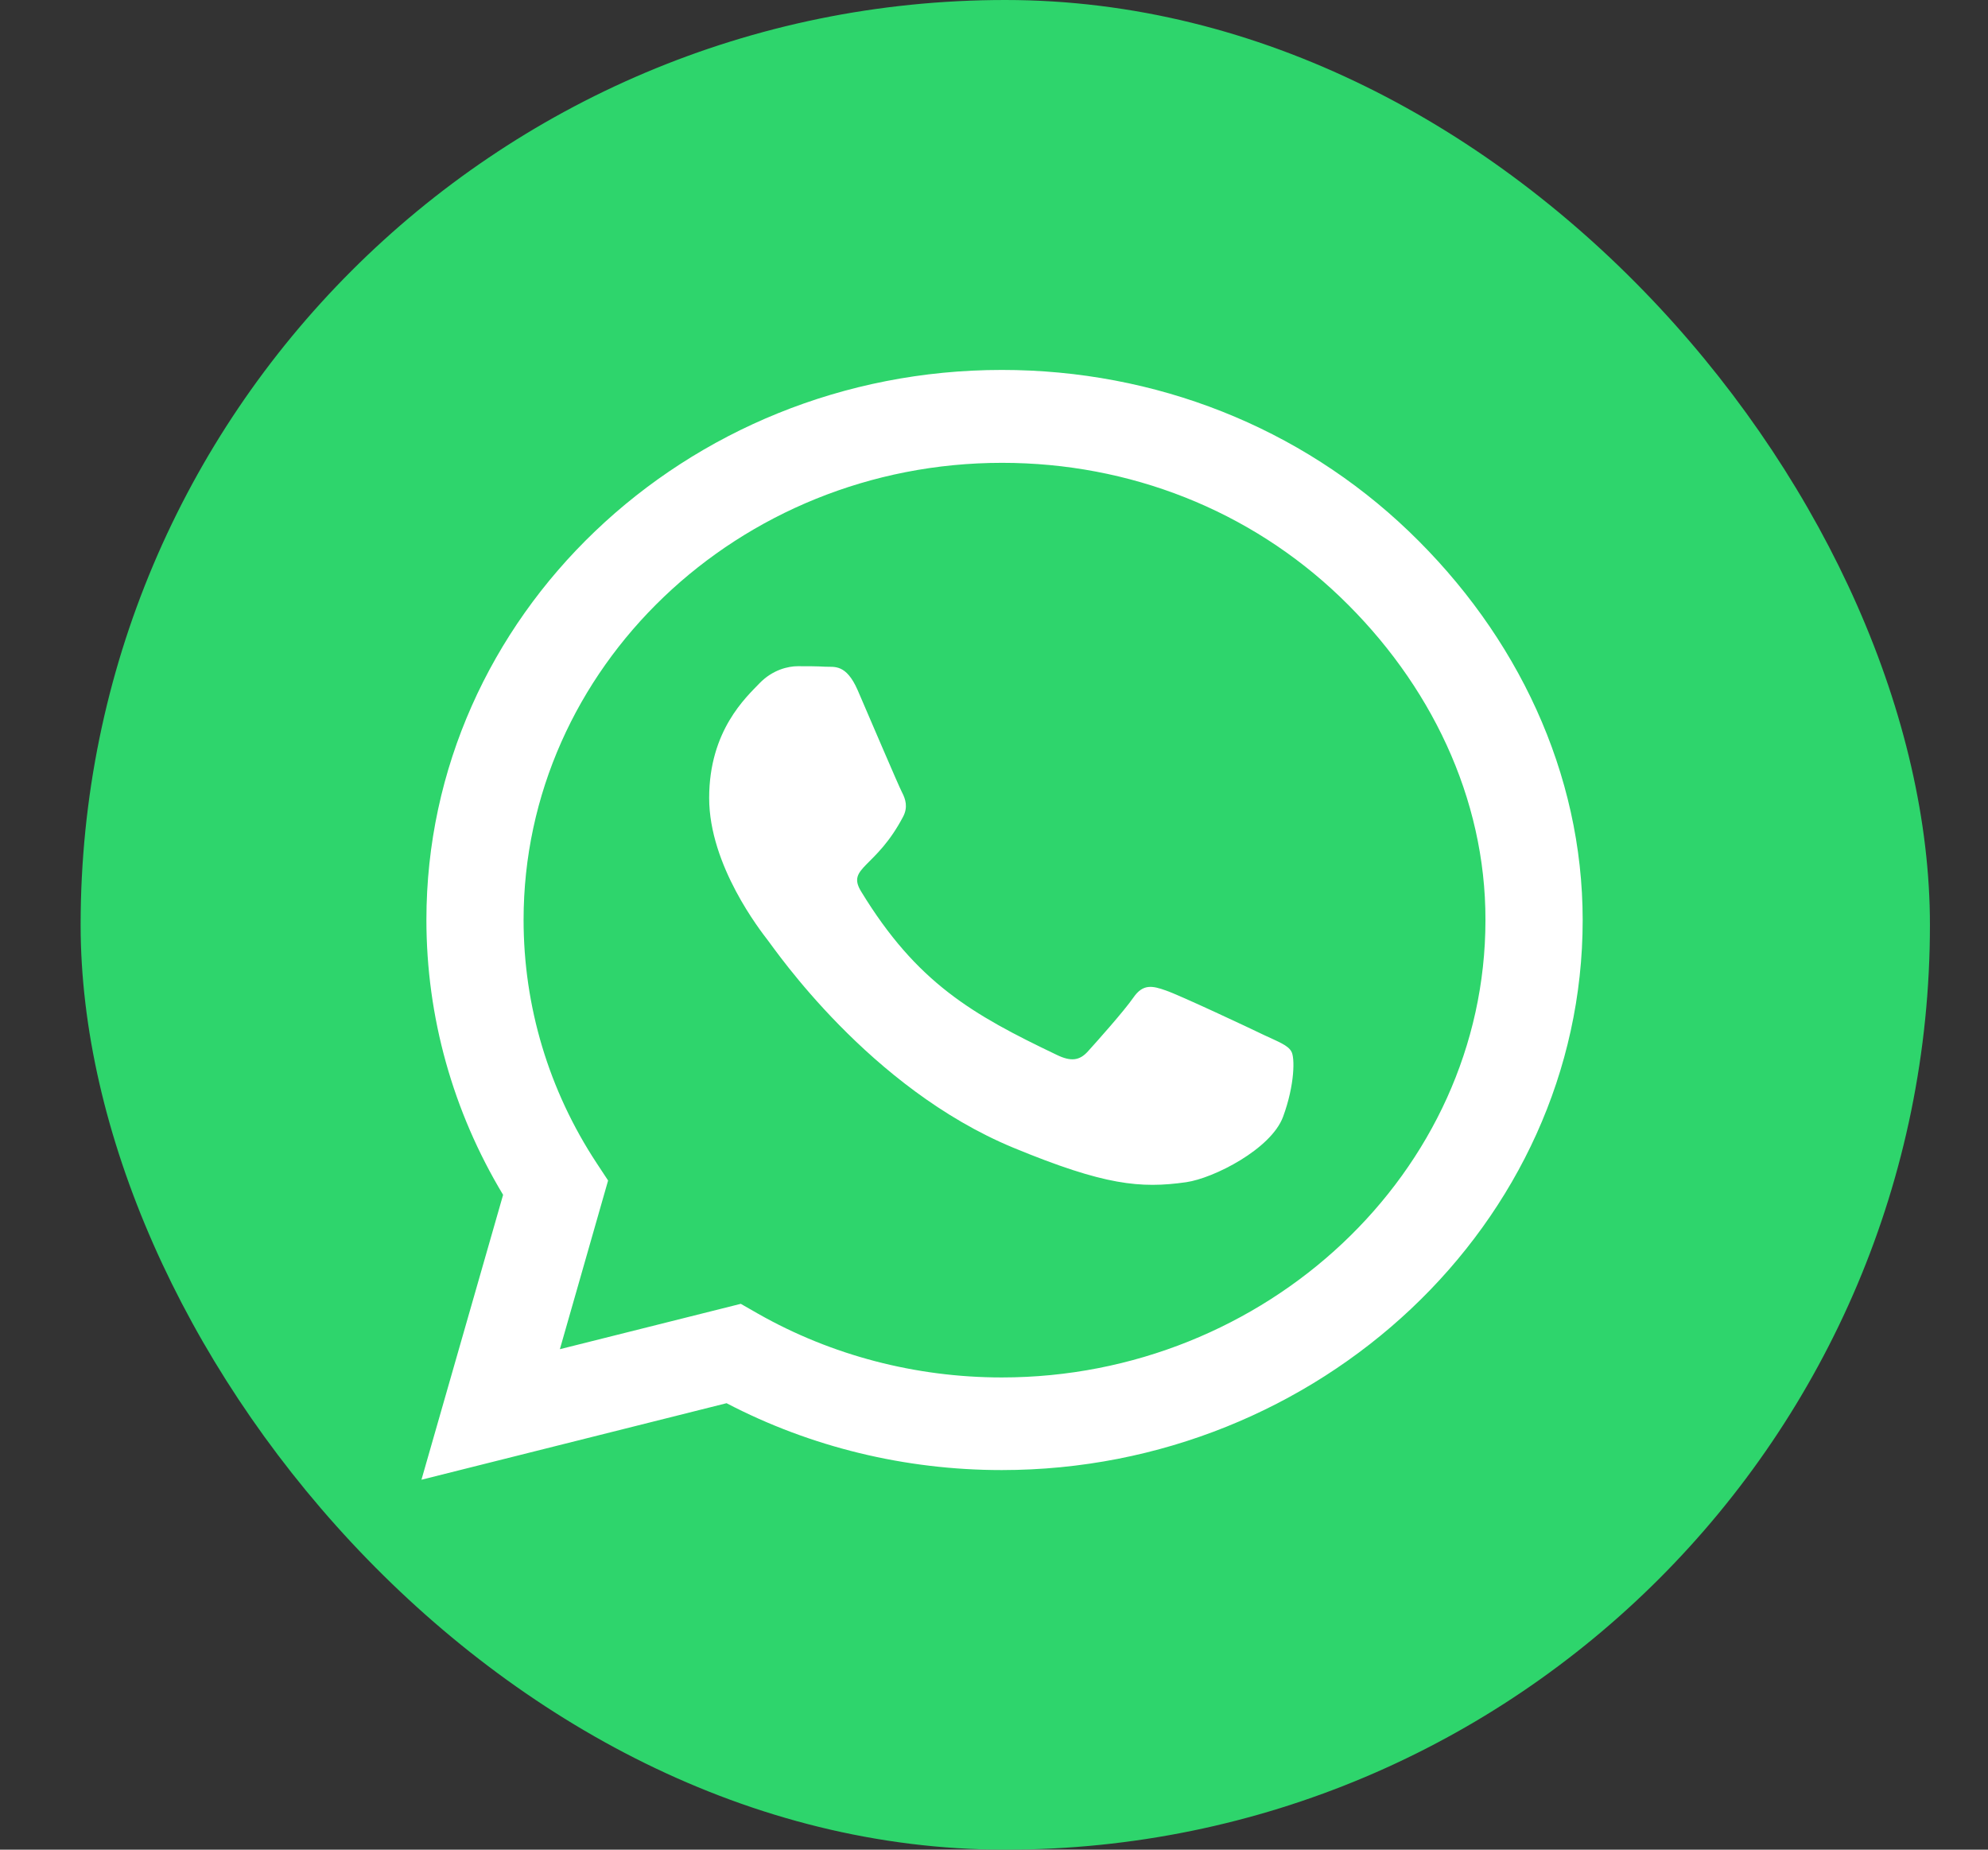 <svg width="43" height="40" viewBox="0 0 43 40" fill="none" xmlns="http://www.w3.org/2000/svg">
<rect x="0" y="0" width="43" height="40" fill="#333333" stroke="none"/>
<rect x="1.744" width="40" height="40" rx="20" fill="#25D366"/>
<rect x="1.744" width="40" height="40" rx="20" fill="white" fill-opacity="0.04"/>
<path d="M30.471 11.488C28.122 9.238 24.993 8 21.669 8C14.807 8 9.223 13.336 9.223 19.893C9.223 21.988 9.795 24.034 10.882 25.839L9.116 32L15.715 30.345C17.531 31.293 19.578 31.791 21.663 31.791H21.669C28.525 31.791 34.233 26.455 34.233 19.898C34.233 16.721 32.82 13.738 30.471 11.488V11.488ZM21.669 29.788C19.807 29.788 17.985 29.311 16.399 28.411L16.023 28.196L12.11 29.177L13.153 25.529L12.906 25.154C11.869 23.579 11.325 21.762 11.325 19.893C11.325 14.445 15.967 10.009 21.674 10.009C24.438 10.009 27.034 11.037 28.985 12.907C30.936 14.777 32.136 17.257 32.13 19.898C32.13 25.352 27.37 29.788 21.669 29.788V29.788ZM27.342 22.384C27.034 22.234 25.503 21.516 25.218 21.42C24.932 21.318 24.724 21.27 24.517 21.57C24.309 21.87 23.715 22.534 23.53 22.738C23.351 22.936 23.166 22.962 22.857 22.812C21.03 21.939 19.83 21.254 18.625 19.277C18.305 18.752 18.944 18.789 19.538 17.654C19.639 17.455 19.589 17.284 19.51 17.134C19.432 16.984 18.809 15.521 18.552 14.927C18.299 14.348 18.041 14.429 17.851 14.418C17.671 14.407 17.464 14.407 17.257 14.407C17.049 14.407 16.713 14.482 16.427 14.777C16.141 15.077 15.339 15.795 15.339 17.257C15.339 18.72 16.455 20.134 16.606 20.332C16.763 20.53 18.798 23.53 21.921 24.821C23.894 25.636 24.668 25.705 25.655 25.566C26.255 25.48 27.494 24.848 27.752 24.152C28.009 23.455 28.009 22.861 27.931 22.738C27.858 22.604 27.651 22.529 27.342 22.384Z" fill="white"/>
</svg>
